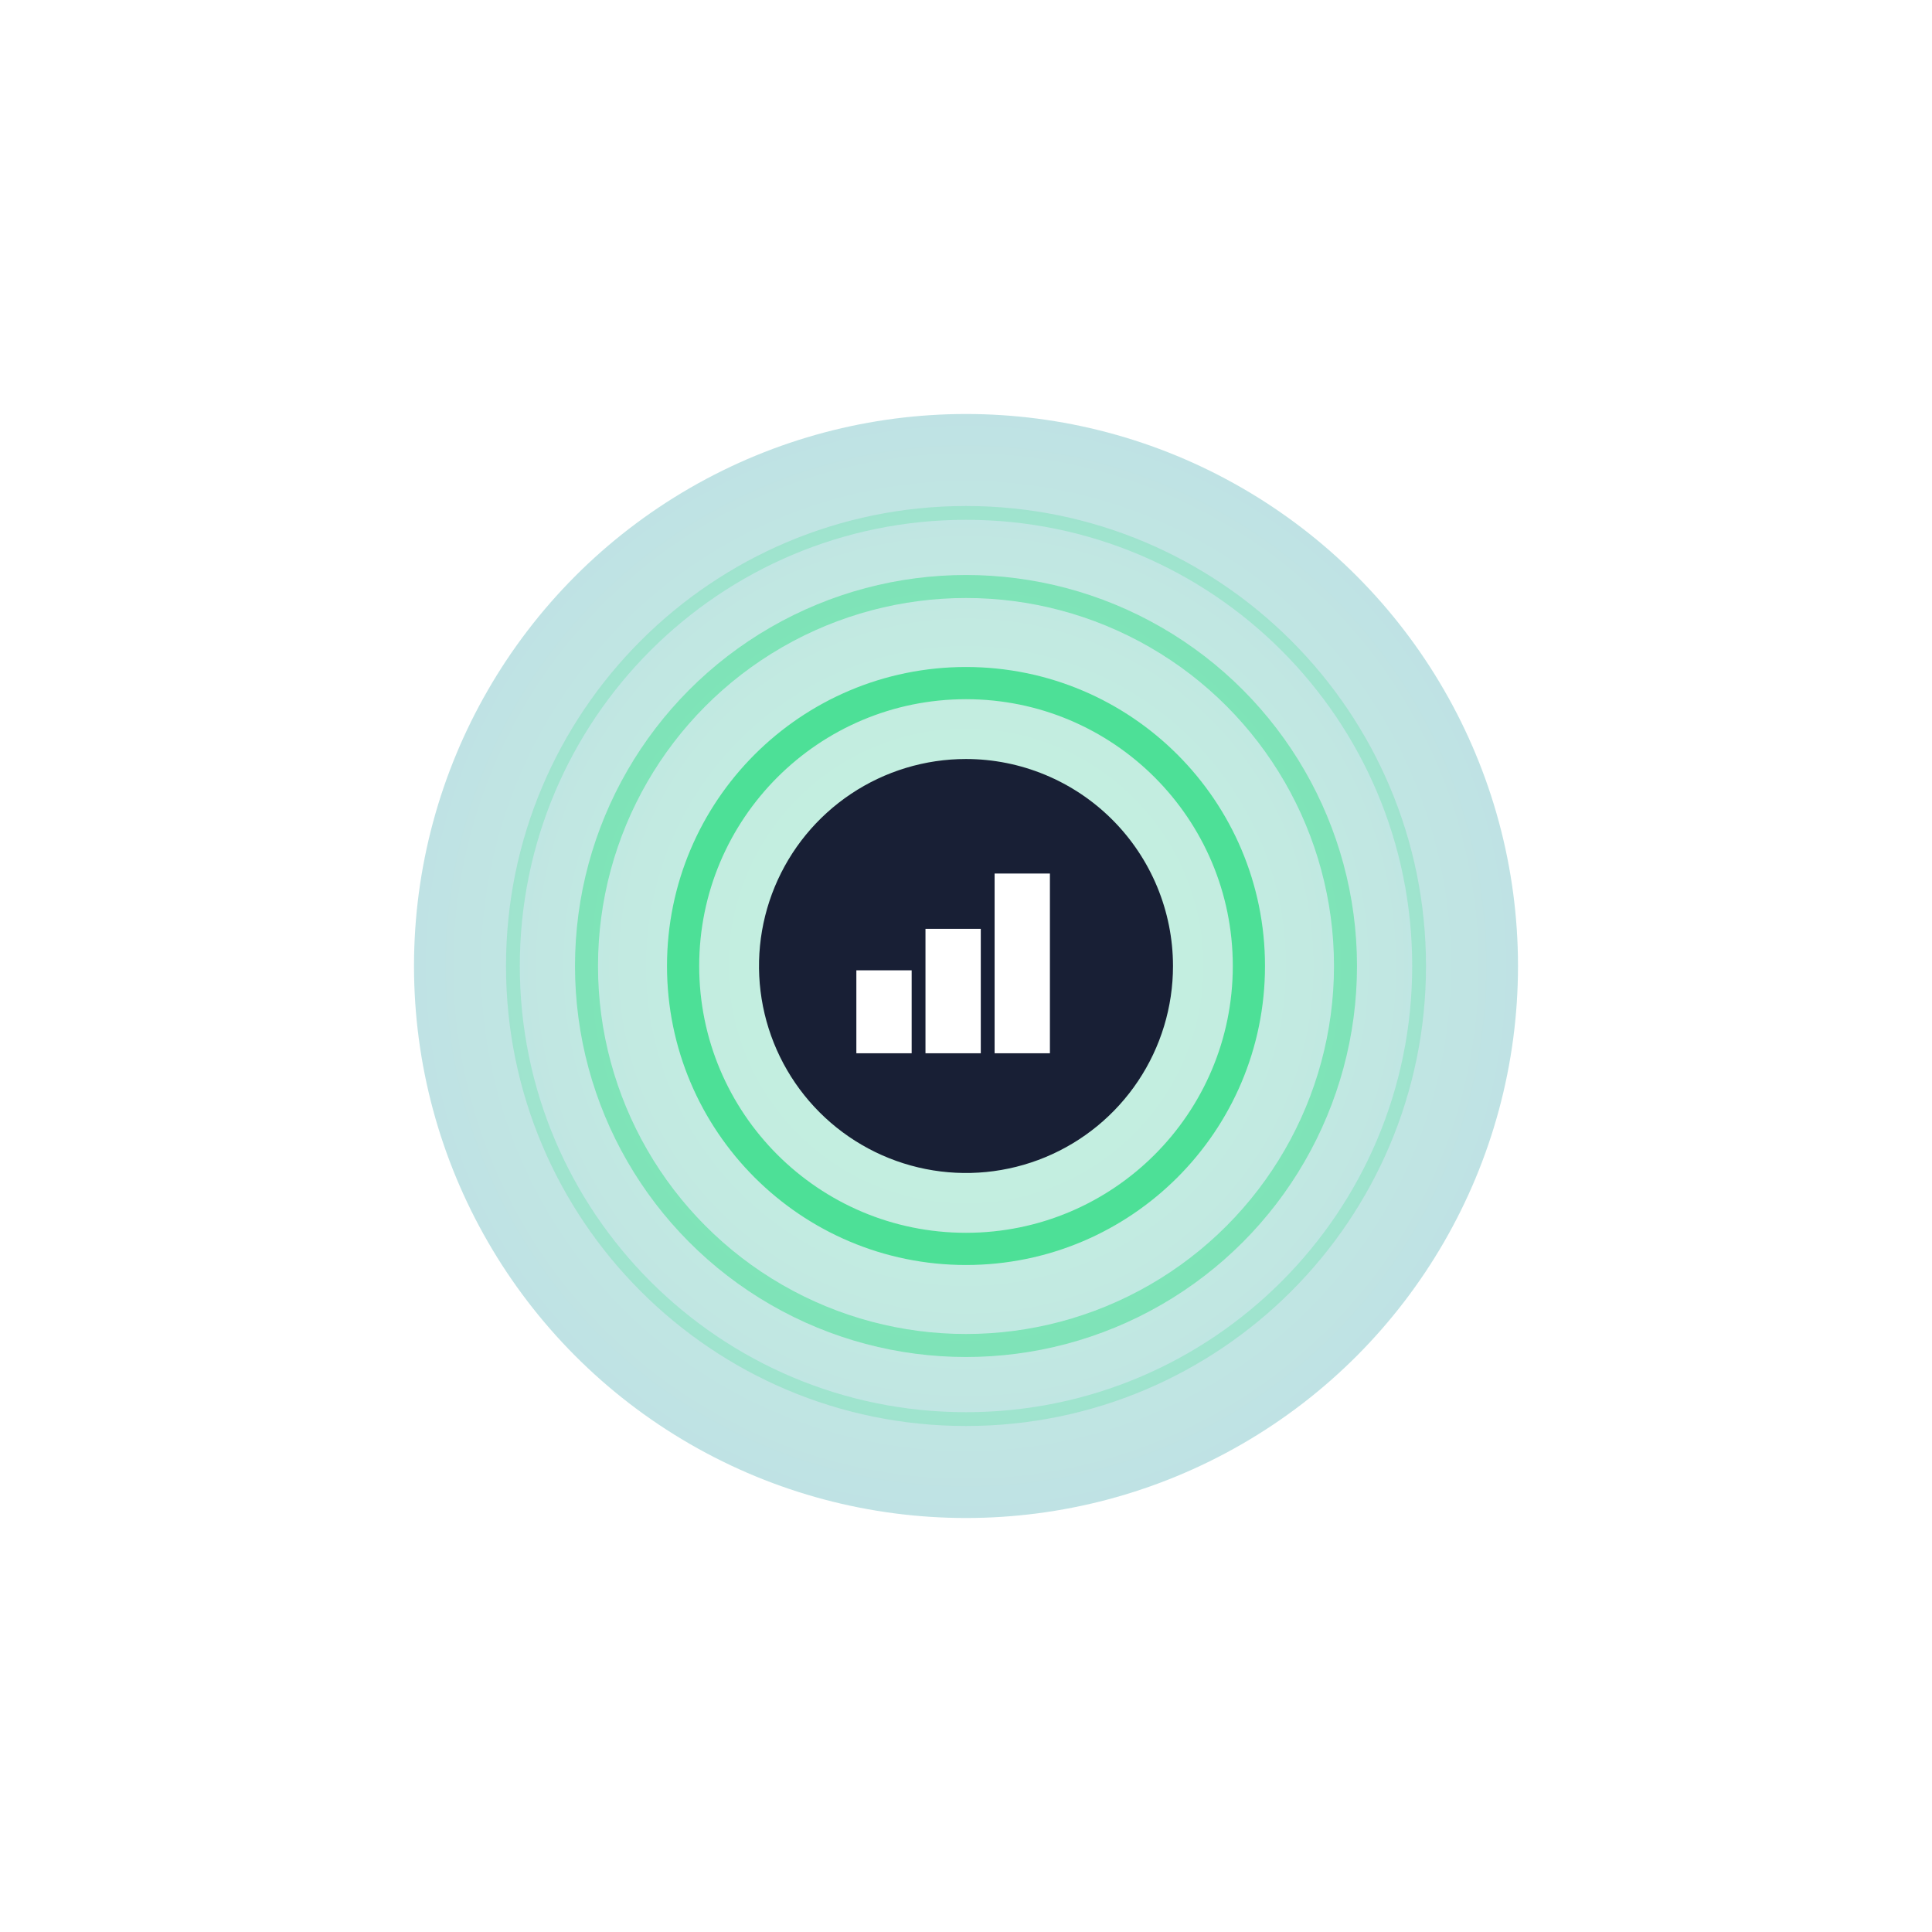 <svg width="420" height="420" viewBox="0 0 420 420" fill="none" xmlns="http://www.w3.org/2000/svg">
<g opacity="0.25" filter="url(#filter0_f_740_52690)">
<circle cx="210" cy="210" r="120" fill="url(#paint0_radial_740_52690)"/>
</g>
<g clip-path="url(#clip0_740_52690)">
<path d="M210 165C201.1 165 192.4 167.639 184.999 172.584C177.599 177.529 171.831 184.557 168.425 192.779C165.019 201.002 164.128 210.05 165.865 218.779C167.601 227.508 171.887 235.526 178.18 241.82C184.474 248.113 192.492 252.399 201.221 254.135C209.95 255.872 218.998 254.98 227.221 251.575C235.443 248.169 242.471 242.401 247.416 235.001C252.361 227.6 255 218.9 255 210C254.987 198.069 250.242 186.631 241.805 178.195C233.369 169.758 221.931 165.013 210 165Z" fill="#181F35"/>
<path d="M228.242 228.971H216.22V189.899H228.242V228.971Z" fill="white"/>
<path d="M213.214 228.971H201.192V201.921H213.214V228.971Z" fill="white"/>
<path d="M198.187 228.971H186.165V210.938H198.187V228.971Z" fill="white"/>
</g>
<g opacity="0.7" filter="url(#filter1_f_740_52690)">
<path d="M148.5 210C148.5 243.966 176.034 271.5 210 271.5C243.966 271.5 271.5 243.966 271.5 210C271.5 176.034 243.966 148.5 210 148.5C176.034 148.5 148.5 176.034 148.5 210Z" stroke="#1BDC77" stroke-width="7"/>
</g>
<g opacity="0.4" filter="url(#filter2_f_740_52690)">
<circle cx="85" cy="85" r="82.5" transform="matrix(-1 0 0 1 295 125)" stroke="#1BDC77" stroke-width="5"/>
</g>
<g opacity="0.2" filter="url(#filter3_f_740_52690)">
<path d="M111.5 210C111.5 264.4 155.6 308.5 210 308.5C264.4 308.5 308.5 264.4 308.5 210C308.5 155.6 264.4 111.5 210 111.5C155.6 111.5 111.5 155.6 111.5 210Z" stroke="#1BDC77" stroke-width="3"/>
</g>
<defs>
<filter id="filter0_f_740_52690" x="0" y="0" width="420" height="420" filterUnits="userSpaceOnUse" color-interpolation-filters="sRGB">
<feFlood flood-opacity="0" result="BackgroundImageFix"/>
<feBlend mode="normal" in="SourceGraphic" in2="BackgroundImageFix" result="shape"/>
<feGaussianBlur stdDeviation="45" result="effect1_foregroundBlur_740_52690"/>
</filter>
<filter id="filter1_f_740_52690" x="140" y="140" width="140" height="140" filterUnits="userSpaceOnUse" color-interpolation-filters="sRGB">
<feFlood flood-opacity="0" result="BackgroundImageFix"/>
<feBlend mode="normal" in="SourceGraphic" in2="BackgroundImageFix" result="shape"/>
<feGaussianBlur stdDeviation="2.5" result="effect1_foregroundBlur_740_52690"/>
</filter>
<filter id="filter2_f_740_52690" x="121" y="121" width="178" height="178" filterUnits="userSpaceOnUse" color-interpolation-filters="sRGB">
<feFlood flood-opacity="0" result="BackgroundImageFix"/>
<feBlend mode="normal" in="SourceGraphic" in2="BackgroundImageFix" result="shape"/>
<feGaussianBlur stdDeviation="2" result="effect1_foregroundBlur_740_52690"/>
</filter>
<filter id="filter3_f_740_52690" x="104" y="104" width="212" height="212" filterUnits="userSpaceOnUse" color-interpolation-filters="sRGB">
<feFlood flood-opacity="0" result="BackgroundImageFix"/>
<feBlend mode="normal" in="SourceGraphic" in2="BackgroundImageFix" result="shape"/>
<feGaussianBlur stdDeviation="3" result="effect1_foregroundBlur_740_52690"/>
</filter>
<radialGradient id="paint0_radial_740_52690" cx="0" cy="0" r="1" gradientUnits="userSpaceOnUse" gradientTransform="translate(210 210) rotate(90) scale(120)">
<stop stop-color="#1BDC77"/>
<stop offset="1" stop-color="#008C93"/>
</radialGradient>
<clipPath id="clip0_740_52690">
<rect width="90" height="90" fill="white" transform="translate(165 165)"/>
</clipPath>
</defs>
</svg>

